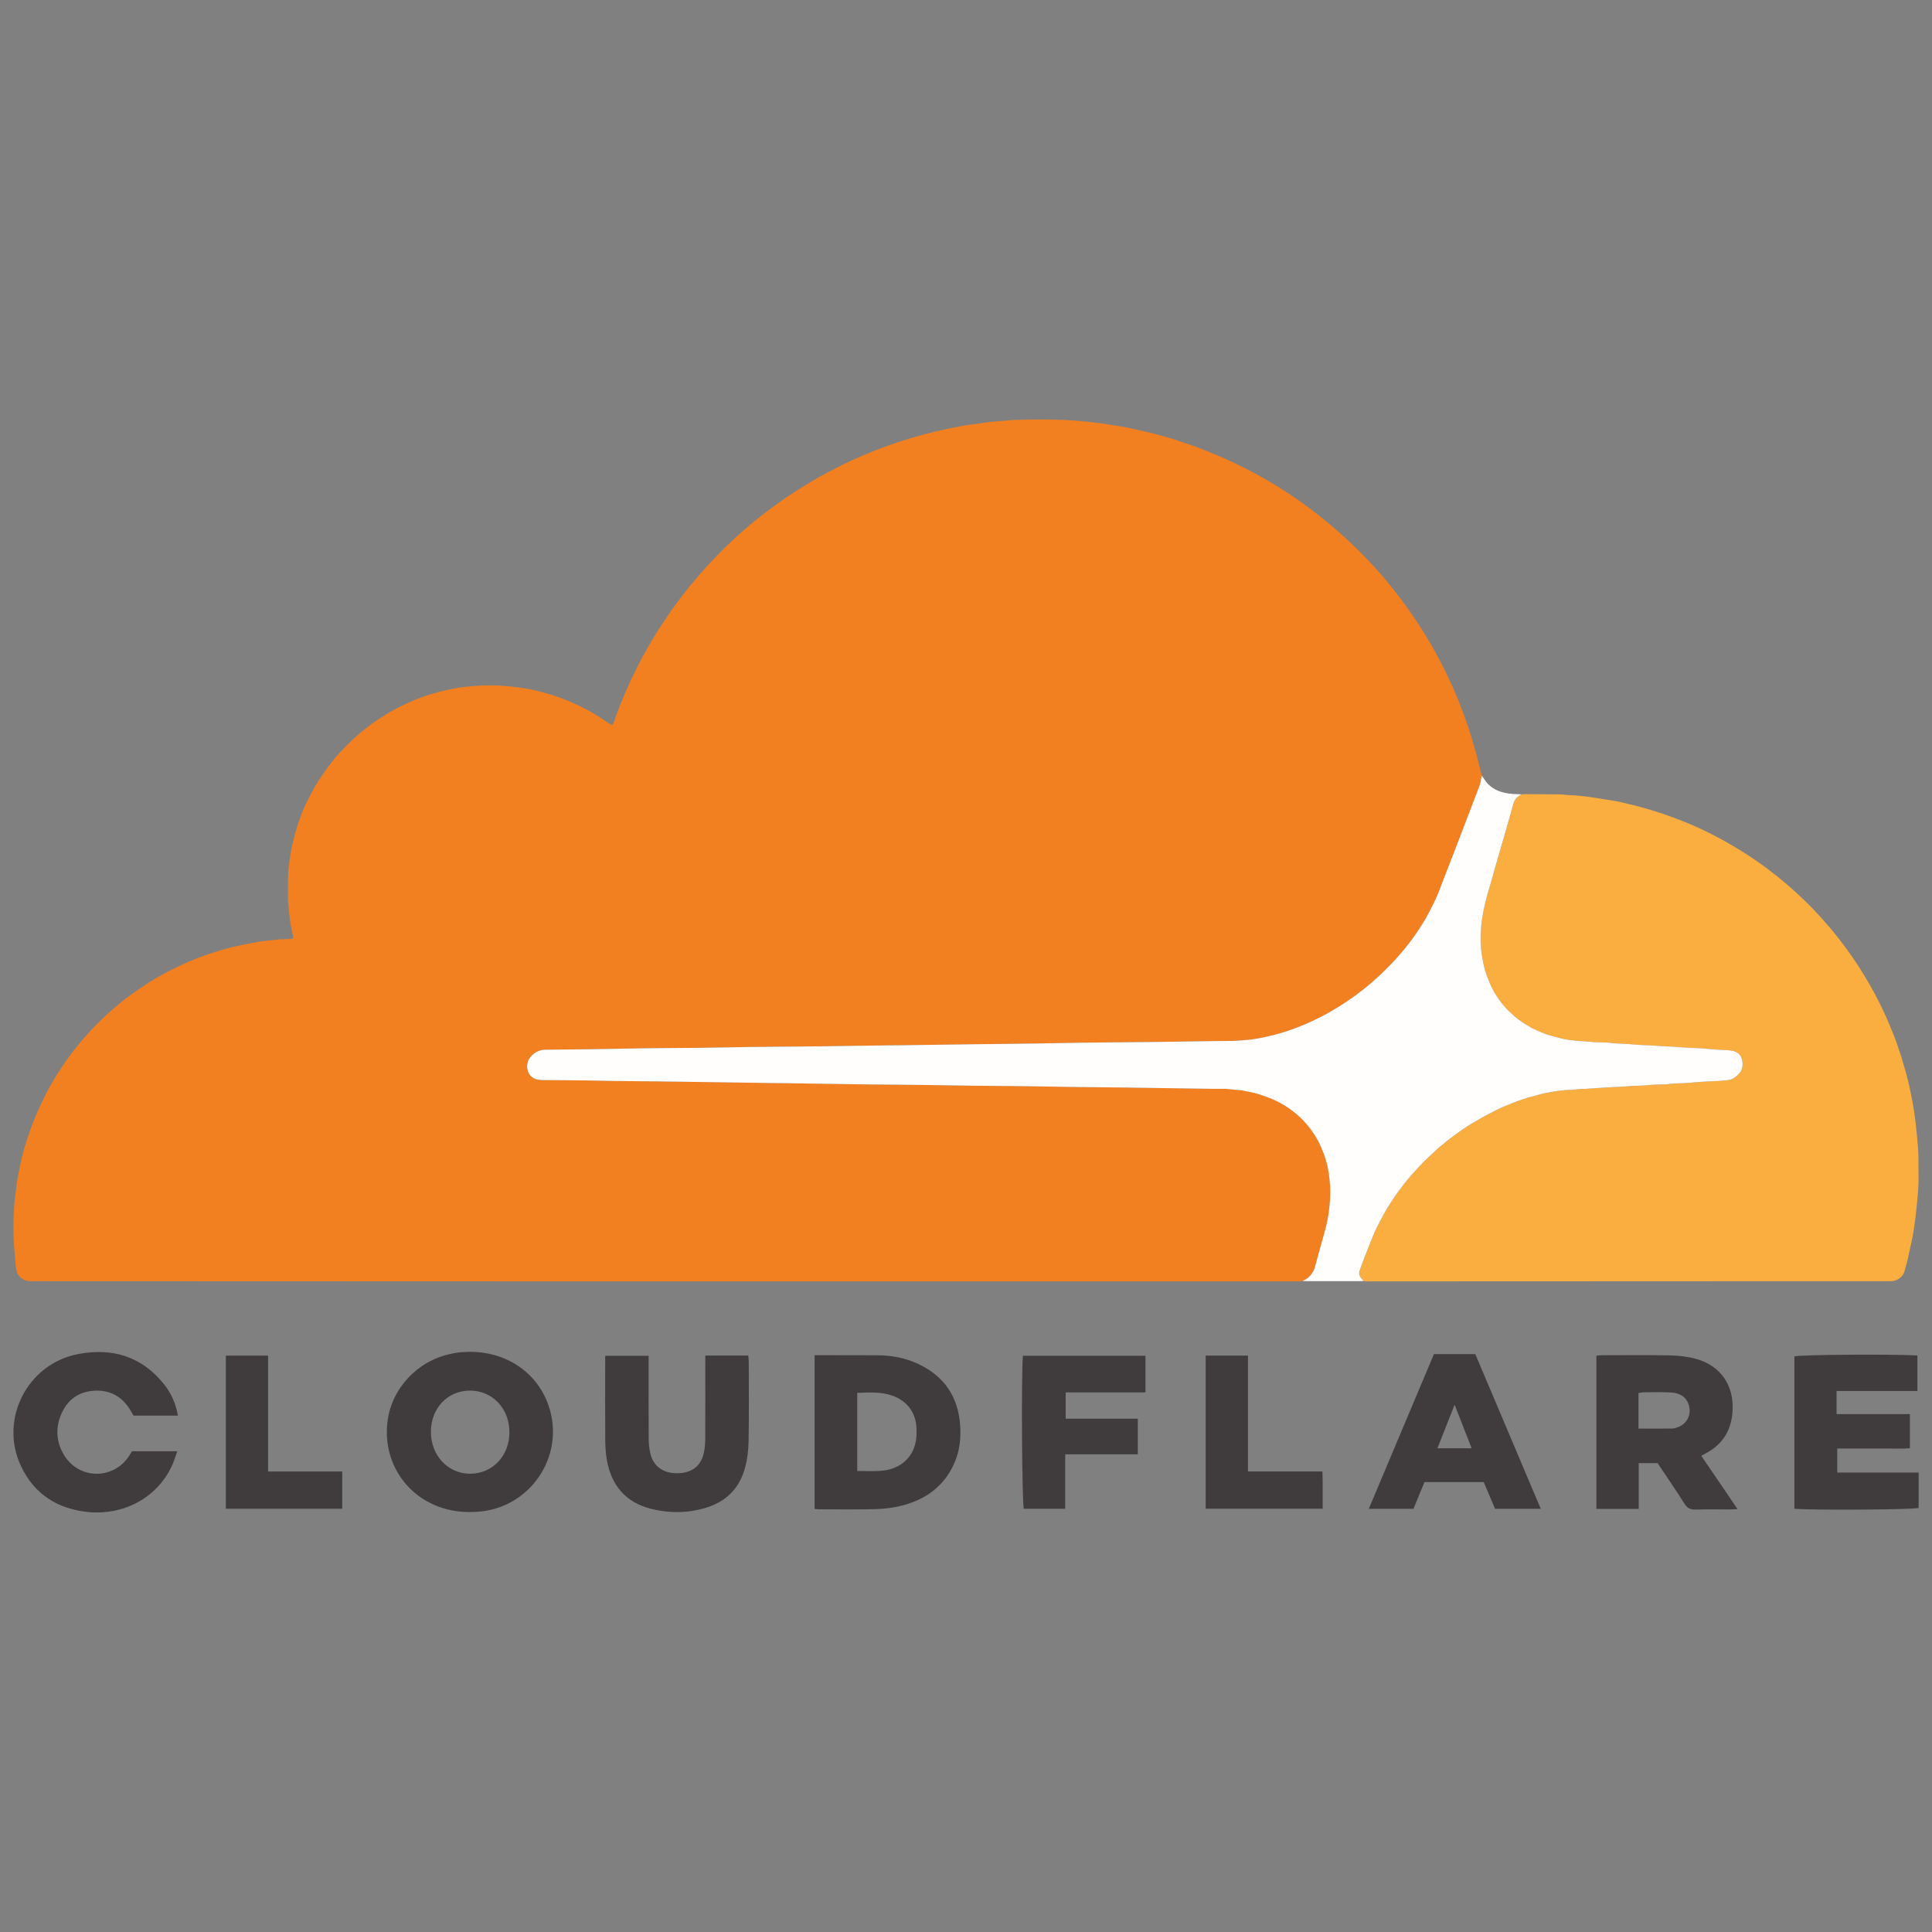 <?xml version="1.0" encoding="UTF-8"?>
<svg id="Layer_2" data-name="Layer 2" xmlns="http://www.w3.org/2000/svg" viewBox="0 0 597.71 597.71">
  <rect x="0" y="0" width="597.71" height="597.71" fill="#808080" stroke="none"/>
  <defs>
    <style>
      .cls-1 {
        fill: #f38020;
      }

      .cls-1, .cls-2, .cls-3, .cls-4, .cls-5 {
        stroke-width: 0px;
      }

      .cls-2 {
        fill: none;
      }

      .cls-3 {
        fill: #fffefd;
      }

      .cls-4 {
        fill: #faae40;
      }

      .cls-5 {
        fill: #403c3e;
      }
    </style>
  </defs>
  <g id="Layer_1-2" data-name="Layer 1">
    <rect class="cls-2" width="597.71" height="597.71"/>
    <line class="cls-2" x1="448.75" y1="285.76" x2="456.42" y2="289.18"/>
    <g>
      <g>
        <path class="cls-5" d="M526.33,450.4c1.98,2.89,3.82,5.58,5.65,8.28,1.78,2.62,3.56,5.23,5.57,8.2-1.01.05-1.65.1-2.29.1-3.54,0-7.07-.08-10.6.04-1.64.06-2.65-.39-3.56-1.85-2.65-4.23-5.5-8.34-8.29-12.52h-5.83v14.17h-13.1v-47.42c.61-.05,1.18-.13,1.75-.13,6.98,0,13.97-.1,20.95.05,2.73.06,5.53.36,8.15,1.09,7.63,2.12,11.74,8.2,11.28,16.12-.34,5.91-3.02,10.3-8.28,13.09-.38.2-.74.42-1.4.79ZM506.9,441.97c3.63,0,7.04.02,10.46-.02.59,0,1.19-.23,1.75-.43,2.7-1,4.1-3.6,3.47-6.41-.58-2.6-2.51-4.16-5.68-4.32-2.75-.14-5.51-.07-8.26-.06-.56,0-1.13.14-1.74.23v11.01Z"/>
        <path class="cls-5" d="M145.55,418.22c12.06.06,21.82,7.35,24.73,18.52,3.78,14.5-6.33,29.14-21.22,30.83-5.36.61-10.5,0-15.38-2.3-9.71-4.57-15.14-14.65-13.8-25.49,1.26-10.2,9.23-18.75,19.51-20.92.93-.2,1.86-.38,2.8-.48,1.11-.11,2.24-.12,3.36-.17ZM145.37,430.22c-6.91,0-12.05,5.44-12.06,12.75-.01,7.35,5.33,13.02,12.22,12.96,6.89-.06,12.07-5.55,12.07-12.81,0-7.37-5.24-12.91-12.23-12.91Z"/>
        <path class="cls-5" d="M252.01,419.26c1.87,0,3.58,0,5.29,0,4.75,0,9.5,0,14.24.03,4.37.02,8.59.83,12.55,2.69,8.06,3.78,12.37,10.18,12.96,19.06.27,4.01-.18,7.94-1.82,11.65-3.22,7.27-9.05,11.36-16.56,13.19-2.5.61-5.11.93-7.68,1-5.87.15-11.74.06-17.61.05-.41,0-.83-.07-1.36-.12v-47.54ZM265.22,455.08c2.52,0,4.85.13,7.15-.03,5.67-.38,9.71-3.59,10.86-8.65.34-1.48.37-3.07.3-4.61-.19-4.83-2.97-8.46-7.54-10.04-3.49-1.21-7.07-.97-10.78-.84v24.17Z"/>
        <path class="cls-5" d="M555.14,466.79v-47.16c2.01-.53,29.82-.75,38.05-.28v10.99h-25c0,1.36,0,2.44,0,3.53s0,2.23,0,3.62h22.68v10.56c-2.36.2-4.84.07-7.3.09-2.5.02-5,0-7.5,0h-7.67v7.43h25.18v10.95c-1.86.52-31.45.75-38.42.25Z"/>
        <path class="cls-5" d="M55.03,437.95h-13.73c-.36-.62-.75-1.36-1.21-2.07-2.62-4.07-6.37-5.97-11.18-5.61-4.62.34-7.95,2.76-9.83,6.94-1.97,4.37-1.77,8.76.71,12.9,4.56,7.61,15.17,7.8,20.1.4.33-.5.63-1.02.94-1.53h14.01c-.58,1.6-.98,3-1.57,4.31-4.73,10.41-15.41,15.49-25.78,14.51-9.55-.9-16.87-5.44-21.01-14.25-6.8-14.44,1.97-31.64,17.69-34.64,10.57-2.02,19.68.71,26.58,9.34,2.23,2.79,3.65,6.01,4.29,9.69Z"/>
        <path class="cls-5" d="M218.21,419.37h13.29c.06.76.15,1.43.15,2.09,0,8.11.09,16.22-.05,24.33-.05,2.73-.37,5.53-1.07,8.17-1.69,6.4-5.85,10.64-12.23,12.53-5.58,1.66-11.26,1.72-16.88.3-7.86-1.98-12.3-7.26-13.68-15.14-.35-2.03-.48-4.12-.49-6.18-.06-7.85-.02-15.7-.02-23.55v-2.47h13.44c0,.89,0,1.73,0,2.57,0,7.68-.03,15.36.02,23.03.01,1.54.15,3.11.51,4.61.96,4.04,4,6.18,8.42,6.12,4.33-.06,7.18-2.16,8.1-6.17.33-1.41.45-2.9.46-4.35.04-7.68.02-15.36.02-23.03,0-.85,0-1.71,0-2.85Z"/>
        <path class="cls-5" d="M443.62,418.93h12.8c6.7,15.83,13.43,31.72,20.25,47.85h-14.14c-1.13-2.65-2.3-5.4-3.51-8.27h-18.32c-1.1,2.65-2.24,5.41-3.42,8.27h-13.81c6.75-16.04,13.45-31.94,20.15-47.86ZM455.29,448.06c-1.79-4.59-3.43-8.78-5.27-13.48-1.88,4.77-3.56,9.02-5.32,13.48h10.59Z"/>
        <path class="cls-5" d="M329.55,449.93v16.84h-12.81c-.56-1.82-.82-40.76-.28-47.34h37.92v11.33h-24.69v8.15h22.32v11.02h-22.46Z"/>
        <path class="cls-5" d="M373.01,466.76v-47.37h13.08v35.84h23.03c.16,3.9.04,7.63.08,11.53h-36.19Z"/>
        <path class="cls-5" d="M105.88,455.24v11.52h-36.01v-47.36h13.07v35.84h22.94Z"/>
      </g>
      <g>
        <path class="cls-1" d="M402.94,396.3c-.28.04-.57.1-.85.11-.81.02-1.61,0-2.42,0-80.68,0-161.35,0-242.03,0-48.95,0-97.89-.03-146.84-.05-.58,0-1.15.02-1.73-.02-1.26-.08-2.33-.58-3.14-1.59-.33-.41-.61-.84-.73-1.36-.1-.45-.26-.89-.28-1.35-.08-1.44-.27-2.87-.39-4.3-.33-3.9-.52-7.82-.28-11.74.13-2.12.16-4.26.5-6.37.17-1.08.23-2.17.39-3.26.3-2.11.75-4.19,1.18-6.28.6-2.88,1.42-5.69,2.35-8.48.79-2.4,1.69-4.77,2.68-7.1.81-1.91,1.71-3.78,2.63-5.63,1.13-2.27,2.42-4.45,3.76-6.6,1.83-2.93,3.81-5.76,5.99-8.44,2.07-2.55,4.24-5.01,6.57-7.33,1.51-1.51,3.06-2.97,4.67-4.36,1.75-1.5,3.5-2.99,5.4-4.3,1.09-.75,2.15-1.55,3.24-2.29,3.62-2.46,7.42-4.62,11.38-6.5,4.79-2.29,9.74-4.11,14.85-5.53,3.45-.96,6.95-1.58,10.46-2.21,1.82-.33,3.67-.35,5.48-.65.62-.1,1.26-.07,1.9-.1.81-.03,1.61-.06,2.42-.1.47-.03.73-.38.61-.83-.43-1.67-.77-3.37-.99-5.08-.09-.68-.2-1.37-.25-2.05-.13-1.61-.39-3.2-.38-4.82.02-2.13-.03-4.26.03-6.39.06-2.19.35-4.36.67-6.52.47-3.14,1.26-6.2,2.2-9.22.84-2.7,1.87-5.33,3.13-7.85,1-2,2.07-3.98,3.25-5.89,1.62-2.6,3.45-5.03,5.35-7.42.5-.63,1.07-1.2,1.62-1.79,1.32-1.44,2.7-2.82,4.14-4.15,1.65-1.53,3.42-2.91,5.2-4.27,1.05-.8,2.17-1.51,3.28-2.24,2.94-1.93,6.05-3.55,9.28-4.96,2.64-1.15,5.36-2.07,8.15-2.82,1.67-.45,3.35-.85,5.04-1.16,1.02-.19,2.04-.35,3.07-.47,4.76-.55,9.52-.7,14.3-.18,2.12.23,4.23.51,6.32.91,1.47.28,2.91.69,4.36,1.06,3.18.82,6.24,2,9.24,3.34,3.69,1.65,7.16,3.68,10.48,5.98.33.23.69.41,1.05.59.07.03.25-.03.29-.1.15-.24.29-.5.38-.77,1-2.94,2.14-5.84,3.36-8.69.88-2.06,1.77-4.12,2.8-6.12.53-1.02,1-2.08,1.53-3.09.91-1.73,1.82-3.46,2.8-5.16,1.29-2.24,2.6-4.48,4.04-6.63.84-1.24,1.65-2.5,2.49-3.73,1.39-2.05,2.87-4.03,4.39-5.99,2.3-2.96,4.71-5.81,7.22-8.59,2.63-2.91,5.39-5.68,8.25-8.36,2.65-2.48,5.39-4.86,8.25-7.09,3.54-2.76,7.17-5.41,10.95-7.84,2.28-1.46,4.58-2.88,6.93-4.21,2.3-1.31,4.66-2.51,7.02-3.72,2.25-1.16,4.55-2.21,6.89-3.19,2.12-.88,4.24-1.77,6.41-2.56,3.03-1.11,6.08-2.13,9.17-3.04,3.09-.9,6.21-1.71,9.36-2.4,2.02-.44,4.05-.84,6.09-1.22.79-.15,1.59-.28,2.39-.37,2-.21,3.98-.59,5.99-.82,2-.23,4.02-.28,6.02-.54.57-.07,1.15-.07,1.72-.09,5.07-.19,10.13-.21,15.2,0,2.58.11,5.17.32,7.74.6,1.89.21,3.77.47,5.65.74,2.79.41,5.57.84,8.32,1.5,1.96.47,3.94.84,5.88,1.36,2.61.69,5.23,1.37,7.79,2.26,1.96.68,3.94,1.28,5.87,2.02,2.63,1.01,5.25,2.05,7.83,3.18,2.59,1.13,5.11,2.37,7.63,3.65,3.54,1.8,6.98,3.79,10.34,5.9,3.17,1.99,6.25,4.11,9.24,6.37,3.54,2.68,6.96,5.48,10.24,8.47,2.81,2.56,5.52,5.23,8.12,7.99,2.45,2.6,4.81,5.28,7.01,8.09,1.56,1.99,3.12,3.99,4.58,6.06,2,2.82,3.91,5.69,5.71,8.64,2.28,3.74,4.37,7.57,6.28,11.51,1.48,3.06,2.88,6.15,4.1,9.32.92,2.36,1.81,4.73,2.62,7.12,1,2.95,1.81,5.94,2.69,8.92.15.5.24,1.01.37,1.51.41,1.61.82,3.22,1.23,4.84-.05.17-.13.33-.14.5-.08,1.22-.48,2.37-.9,3.5-.74,1.99-1.52,3.98-2.28,5.96-.97,2.52-1.94,5.05-2.9,7.57-.76,1.99-1.52,3.98-2.29,5.96-.81,2.09-1.63,4.18-2.44,6.27-.79,2.04-1.56,4.08-2.34,6.12-.16.43-.37.84-.54,1.27-.72,1.76-1.63,3.43-2.49,5.12-1.18,2.32-2.59,4.49-4.05,6.63-1.4,2.04-2.92,3.99-4.52,5.88-2.13,2.5-4.41,4.85-6.81,7.09-3.11,2.92-6.46,5.55-9.99,7.94-3.29,2.23-6.74,4.18-10.33,5.9-3.38,1.61-6.87,2.95-10.46,4-1.49.43-3,.79-4.52,1.13-2.2.49-4.4.86-6.65.99-.17.01-.34.04-.52.05-1.03.06-2.07.16-3.1.18-1.78.04-3.57.01-5.35.04-6.33.09-12.66.2-19,.28-9.84.12-19.69.14-29.53.35-8.4.18-16.81.23-25.22.34-7.89.11-15.77.22-23.66.33-1.09.01-2.19,0-3.28.02-6.79.09-13.59.19-20.38.29-10.3.15-20.61.12-30.91.36-10.3.24-20.61.13-30.91.37-7.83.18-15.66.22-23.49.33-.4,0-.81,0-1.21.03-1.9.17-3.35,1.13-4.43,2.67-.2.28-.33.61-.44.93-.37,1.01-.35,2.03,0,3.05.42,1.23,1.22,2.05,2.47,2.44.79.25,1.58.26,2.39.27,5.99.06,11.97.07,17.96.21,5.58.13,11.17.14,16.75.2,3.45.04,6.91.09,10.36.14,8.58.12,17.15.25,25.73.38.86.01,1.73.01,2.59.02,6.45.07,12.89.17,19.34.29,10.71.2,21.42.17,32.12.39,10.99.22,21.99.17,32.99.41,7.02.15,14.05.16,21.07.26,8.35.11,16.69.25,25.04.37,2.01.03,4.03.07,6.05.04,1.97-.03,3.89.37,5.85.45,1.79.41,3.62.63,5.38,1.21,1.75.57,3.49,1.16,5.15,1.96,3.84,1.84,7.15,4.35,9.91,7.62,2.87,3.41,4.73,7.32,5.92,11.59.65,2.34.89,4.75,1.08,7.16.22,2.77-.07,5.53-.42,8.27-.26,2.05-.73,4.07-1.3,6.07-.74,2.6-1.44,5.21-2.16,7.82-.26.94-.5,1.89-.77,2.83-.59,2.13-1.88,3.65-3.95,4.48Z"/>
        <path class="cls-4" d="M470.72,245.78c.34-.03.68-.1,1.02-.1,3.57.02,7.14.04,10.71.08.57,0,1.15.07,1.72.12.52.04,1.03.12,1.55.13,2.65.08,5.28.42,7.89.83,2.1.33,4.2.66,6.3,1.01.57.09,1.13.23,1.69.36,1.73.41,3.47.8,5.19,1.26,2.83.76,5.64,1.6,8.41,2.56,2.4.82,4.74,1.76,7.09,2.7,1.71.68,3.38,1.45,5.04,2.26,1.91.93,3.82,1.88,5.68,2.92,2.26,1.26,4.5,2.57,6.68,3.96,2.38,1.52,4.7,3.12,6.96,4.8,2.36,1.75,4.63,3.6,6.85,5.53,3.44,2.99,6.7,6.15,9.75,9.53,1.89,2.09,3.72,4.23,5.46,6.46,1.85,2.36,3.61,4.78,5.28,7.26,1.58,2.34,3.04,4.75,4.45,7.19,2.36,4.09,4.42,8.34,6.24,12.69.93,2.23,1.86,4.46,2.57,6.77.27.88.61,1.74.89,2.61.28.88.5,1.77.78,2.65.91,2.91,1.61,5.88,2.23,8.86.64,3.04,1.13,6.11,1.5,9.2.28,2.35.47,4.7.68,7.05.09.97.16,1.95.17,2.93.03,2.42.03,4.84.04,7.25,0,2.02-.12,4.03-.33,6.03-.22,2.18-.39,4.36-.68,6.52-.3,2.16-.57,4.33-1.05,6.47-.48,2.13-.91,4.28-1.4,6.41-.24,1.06-.63,2.1-.86,3.16-.33,1.5-1.93,2.97-3.93,3.11-.57.04-1.15.02-1.73.02-12.38,0-24.75,0-37.13,0-40.82.02-81.63.04-122.45.05-.69,0-1.38.1-2.06-.1-.31-.34-.66-.65-.92-1.02-.46-.63-.66-1.34-.37-2.12.14-.38.25-.77.39-1.14.82-2.15,1.6-4.32,2.48-6.44.81-1.97,1.5-3.99,2.5-5.88.91-1.73,1.74-3.51,2.74-5.19,1.3-2.17,2.68-4.29,4.2-6.33,1.48-1.99,3.03-3.92,4.7-5.74,1.71-1.87,3.45-3.7,5.34-5.4.81-.73,1.57-1.53,2.42-2.22,1.88-1.52,3.74-3.06,5.73-4.44.99-.69,1.96-1.42,2.99-2.05,1.61-1,3.26-1.95,4.91-2.89.95-.54,1.96-.97,2.91-1.51,1.86-1.05,3.85-1.82,5.82-2.61,2.29-.92,4.62-1.75,7.04-2.31,1.23-.29,2.44-.71,3.68-.93,2.43-.43,4.87-.89,7.36-.9.29,0,.58,0,.86-.05,1.37-.24,2.75-.21,4.13-.29.75-.04,1.49-.11,2.24-.16,2.01-.13,4.02-.27,6.03-.38,1.26-.07,2.54-.06,3.79-.19,1.09-.11,2.18-.17,3.27-.21,1.09-.04,2.19-.02,3.28-.15,1.26-.15,2.52-.19,3.79-.24.92-.04,1.85,0,2.76-.11,1.66-.22,3.33-.23,5-.31.4-.02.81-.04,1.21-.07,2.29-.2,4.59-.4,6.89-.48,1.73-.06,3.45-.16,5.17-.33,1.82-.18,3.07-1.19,4.15-2.52.11-.13.17-.3.25-.45.5-.9.49-1.88.4-2.86-.14-1.64-1.26-2.9-2.88-3.25-.73-.16-1.47-.26-2.22-.28-1.04-.03-2.07-.09-3.1-.16-1.72-.13-3.44-.32-5.16-.41-2.24-.12-4.48-.17-6.72-.37-2-.18-4.02-.16-6.03-.35-2.4-.22-4.83-.18-7.24-.41-2.12-.2-4.25-.27-6.38-.4-.23-.01-.46-.02-.69-.06-.91-.18-1.83-.17-2.75-.2-1.09-.04-2.19-.02-3.28-.15-1.26-.15-2.53-.18-3.79-.27-1.61-.12-3.2-.3-4.79-.6-1.42-.26-2.79-.7-4.18-1.05-2.03-.51-3.87-1.44-5.76-2.29-.1-.05-.2-.11-.3-.17-1.37-.84-2.78-1.61-4.06-2.61-1.19-.92-2.3-1.93-3.35-2.98-1.33-1.35-2.49-2.87-3.51-4.48-1.49-2.35-2.55-4.89-3.37-7.54-.51-1.66-.78-3.36-1.07-5.06-.11-.68-.2-1.37-.23-2.06-.17-3.34-.09-6.66.5-9.98.43-2.38.92-4.74,1.63-7.05.7-2.31,1.33-4.64,2-6.97.43-1.49.84-2.99,1.28-4.48.7-2.43,1.42-4.86,2.12-7.29.85-2.99,1.69-5.98,2.53-8.97.23-.8.66-1.46,1.3-1.99.35-.3.73-.57,1.17-.73Z"/>
        <path class="cls-3" d="M470.72,245.78c-.44.16-.81.43-1.17.73-.63.53-1.07,1.19-1.3,1.99-.84,2.99-1.68,5.98-2.53,8.97-.7,2.43-1.42,4.86-2.12,7.29-.43,1.49-.85,2.99-1.28,4.48-.66,2.32-1.29,4.66-2,6.97-.7,2.32-1.2,4.67-1.63,7.05-.6,3.32-.67,6.64-.5,9.98.03.69.12,1.38.23,2.06.29,1.7.56,3.4,1.07,5.06.82,2.65,1.88,5.19,3.37,7.54,1.02,1.61,2.18,3.13,3.51,4.48,1.05,1.06,2.16,2.06,3.35,2.98,1.28,1,2.69,1.77,4.06,2.61.1.06.2.12.3.17,1.89.84,3.74,1.78,5.76,2.29,1.39.35,2.76.79,4.18,1.05,1.59.3,3.18.48,4.79.6,1.26.09,2.53.13,3.79.27,1.08.13,2.18.1,3.28.15.92.03,1.84.02,2.75.2.22.04.46.05.69.06,2.13.13,4.26.19,6.38.4,2.41.23,4.83.19,7.24.41,2.01.18,4.03.17,6.03.35,2.24.2,4.48.26,6.72.37,1.72.09,3.44.29,5.16.41,1.03.08,2.07.13,3.1.16.75.02,1.49.13,2.22.28,1.62.35,2.74,1.61,2.88,3.25.09.98.09,1.96-.4,2.86-.08.15-.14.32-.25.45-1.08,1.33-2.33,2.34-4.15,2.52-1.72.17-3.44.27-5.17.33-2.3.08-4.59.28-6.89.48-.4.03-.8.05-1.21.07-1.67.07-3.33.09-5,.31-.91.12-1.84.08-2.76.11-1.26.05-2.53.08-3.79.24-1.08.13-2.18.11-3.28.15-1.09.04-2.18.09-3.27.21-1.26.13-2.53.11-3.79.19-2.01.12-4.02.25-6.03.38-.75.05-1.49.12-2.24.16-1.38.08-2.76.05-4.13.29-.28.05-.57.05-.86.05-2.49.01-4.92.47-7.36.9-1.24.22-2.45.64-3.68.93-2.42.56-4.75,1.4-7.04,2.31-1.97.79-3.96,1.57-5.82,2.61-.95.53-1.96.97-2.91,1.51-1.65.94-3.3,1.89-4.91,2.89-1.03.63-1.99,1.36-2.99,2.05-1.99,1.38-3.85,2.92-5.73,4.44-.85.69-1.6,1.49-2.42,2.22-1.89,1.69-3.64,3.53-5.34,5.4-1.67,1.83-3.22,3.75-4.7,5.74-1.51,2.04-2.9,4.16-4.2,6.33-1,1.68-1.83,3.46-2.74,5.19-1,1.89-1.69,3.91-2.5,5.88-.88,2.13-1.66,4.29-2.48,6.44-.14.38-.25.77-.39,1.14-.29.78-.09,1.48.37,2.12.27.37.61.68.92,1.02-.51.01-1.03.04-1.54.04-5.2,0-10.39,0-15.59,0-.63,0-1.26-.03-1.88-.04,2.07-.83,3.36-2.35,3.95-4.48.26-.94.51-1.89.77-2.83.72-2.61,1.42-5.22,2.16-7.82.57-2,1.04-4.02,1.3-6.07.35-2.74.64-5.5.42-8.27-.19-2.41-.43-4.82-1.08-7.16-1.19-4.26-3.05-8.17-5.92-11.59-2.75-3.27-6.07-5.78-9.91-7.62-1.66-.8-3.4-1.39-5.15-1.96-1.76-.58-3.59-.8-5.38-1.21-1.96-.07-3.88-.47-5.85-.45-2.01.03-4.03-.01-6.05-.04-8.35-.12-16.69-.26-25.04-.37-7.02-.09-14.05-.11-21.07-.26-10.99-.24-21.99-.19-32.99-.41-10.71-.21-21.42-.19-32.12-.39-6.45-.12-12.89-.21-19.34-.29-.86,0-1.73,0-2.59-.02-8.58-.13-17.15-.25-25.73-.38-3.45-.05-6.91-.1-10.36-.14-5.58-.07-11.17-.07-16.75-.2-5.99-.14-11.97-.15-17.96-.21-.81,0-1.6-.02-2.39-.27-1.25-.4-2.05-1.22-2.47-2.44-.35-1.02-.36-2.04,0-3.05.12-.32.25-.65.44-.93,1.08-1.53,2.53-2.49,4.43-2.67.4-.04.81-.03,1.21-.03,7.83-.1,15.66-.14,23.49-.33,10.3-.24,20.61-.14,30.91-.37,10.3-.24,20.61-.21,30.91-.36,6.79-.1,13.59-.19,20.38-.29,1.09-.02,2.19,0,3.28-.02,7.89-.11,15.77-.22,23.66-.33,8.41-.11,16.81-.16,25.22-.34,9.84-.21,19.69-.22,29.53-.35,6.33-.08,12.66-.19,19-.28,1.78-.03,3.57,0,5.35-.04,1.03-.02,2.07-.12,3.1-.18.17-.01.34-.04.52-.05,2.25-.14,4.45-.5,6.65-.99,1.52-.34,3.03-.69,4.52-1.13,3.59-1.05,7.08-2.38,10.46-4,3.59-1.71,7.04-3.67,10.33-5.9,3.53-2.39,6.87-5.02,9.99-7.94,2.4-2.24,4.68-4.59,6.81-7.09,1.61-1.89,3.13-3.84,4.52-5.88,1.46-2.13,2.87-4.31,4.05-6.63.86-1.69,1.77-3.36,2.49-5.12.17-.43.38-.84.54-1.27.78-2.04,1.55-4.09,2.34-6.12.81-2.09,1.63-4.18,2.44-6.27.77-1.98,1.53-3.97,2.29-5.96.97-2.52,1.94-5.05,2.9-7.57.76-1.99,1.54-3.97,2.28-5.96.42-1.13.82-2.27.9-3.5.01-.17.09-.33.14-.5.23.32.47.64.68.97,1.47,2.35,3.63,3.7,6.3,4.3,1.17.26,2.36.4,3.56.42.57,0,1.14.05,1.71.08Z"/>
      </g>
    </g>
  </g>
</svg>